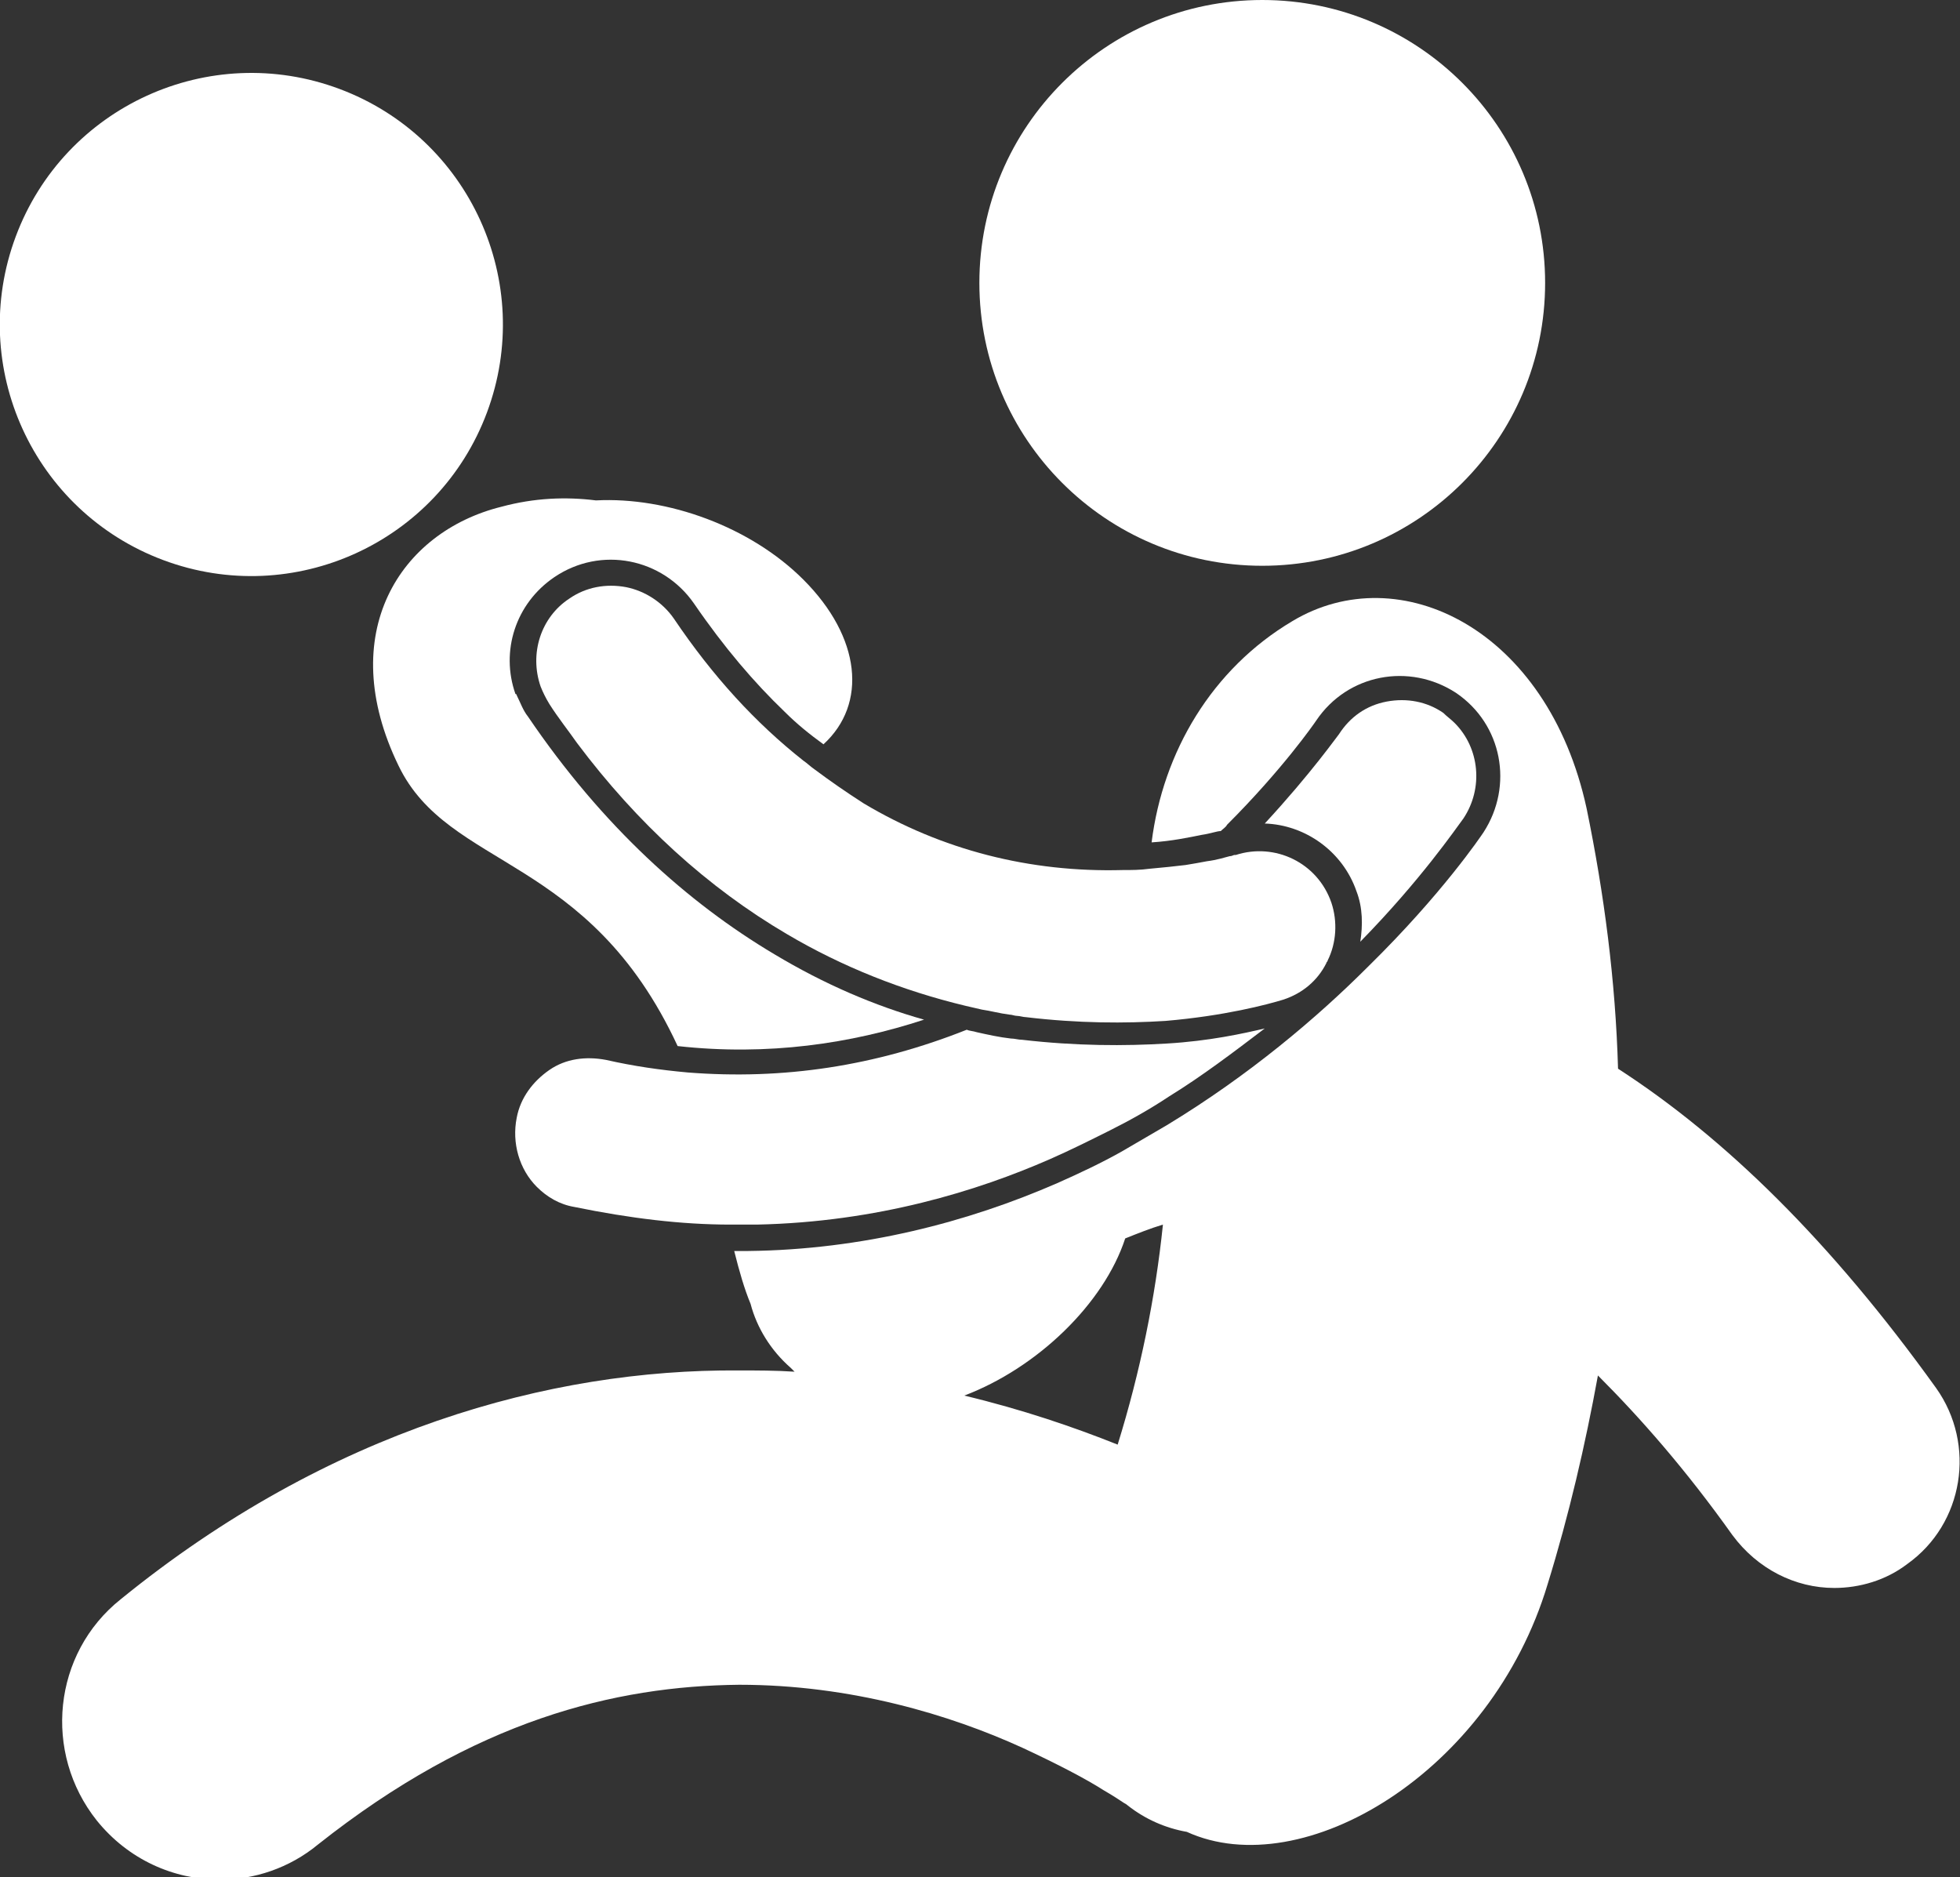 <?xml version="1.0" encoding="utf-8"?>
<!-- Generator: Adobe Illustrator 28.4.1, SVG Export Plug-In . SVG Version: 6.00 Build 0)  -->
<svg version="1.1" id="Layer_1" xmlns="http://www.w3.org/2000/svg" xmlns:xlink="http://www.w3.org/1999/xlink" x="0px"
	y="0px" viewBox="0 0 155.9 149.3" style="enable-background:new 0 0 155.9 149.3;" xml:space="preserve"
	fill="#ffffff">
	<rect x="0" y="0" width="155.9" height="149.3" fill="#333333" stroke="none"/>
	<g>
		<ellipse cx="100.4" cy="22.5" rx="22.5" ry="22.5" />
		<path d="M123.1,126c1.7-5.5,3-11.1,4-16.6c3.4,3.4,7,7.5,10.7,12.7c2,2.7,5,4.2,8.1,4.2c2,0,4.1-0.6,5.8-1.9
		c4.5-3.2,5.5-9.5,2.3-14c-8.4-11.7-16.8-19.9-25.3-25.4c-0.2-7-1.1-13.9-2.5-20.7c-3.1-14.3-14.9-20-23.4-14.9
		C96.4,53.2,92.5,59.8,91.6,67c1.6-0.1,3-0.4,4-0.6c0.7-0.1,1.2-0.3,1.5-0.3c0.2-0.2,0.4-0.3,0.5-0.5c4.4-4.4,6.9-8,7.1-8.3h0
		c2.5-3.7,7.4-4.6,11.1-2.2c3.7,2.5,4.6,7.4,2.2,11.1c-0.2,0.3-3.3,4.9-9.1,10.6c0,0,0,0-0.1,0.1c-4,4-9.4,8.6-16,12.6
		c-1.2,0.7-2.4,1.4-3.6,2.1c-1.6,0.9-3.3,1.7-5.1,2.5c-7.1,3.1-15.5,5.3-24.6,5.4c-0.4,0-0.8,0-1.1,0c0.4,1.6,0.8,3,1.3,4.2
		c0.5,1.9,1.6,3.7,3.2,5.1c0.1,0.1,0.2,0.2,0.3,0.3c-1.5-0.1-3-0.1-4.5-0.1c-14.9-0.1-32.5,4.7-49.1,18.2
		c-5.4,4.3-6.2,12.2-1.9,17.6c2.5,3.1,6.1,4.7,9.8,4.7c2.7,0,5.5-0.9,7.8-2.8c12.5-9.9,23.6-12.6,33.5-12.7c8.9,0,16.8,2.4,22.5,5
		c2.8,1.3,5.1,2.5,6.5,3.4c0.7,0.4,1.3,0.8,1.6,1c0.2,0.1,0.3,0.2,0.3,0.2c0,0,0,0,0,0c0,0,0,0,0,0h0c1.4,1.1,3,1.8,4.7,2.1
		C103.6,149.9,118.6,141,123.1,126z M76.7,111c5.8-2.2,11.1-7.3,12.8-12.5c1-0.4,2-0.8,3-1.1c-0.6,5.8-1.8,11.7-3.6,17.5
		C85.4,113.5,81.3,112.1,76.7,111z" />
		<ellipse transform="matrix(0.35 -0.937 0.937 0.35 -11.182 35.52)" cx="20" cy="25.8" rx="20" ry="20" />
		<path
			d="M47.4,39.8c-2.4-0.3-4.9-0.2-7.5,0.5c-8.1,2-13.3,10.1-8.2,20.6c4,8.3,15.1,7,22.2,22.3c7.2,0.8,13.8-0.2,19.6-2.1
		c-3.9-1.1-7.9-2.8-11.9-5.2C54.7,71.8,47.9,65.7,42,57c-0.4-0.5-0.6-1.1-0.9-1.7c0,0,0-0.1-0.1-0.1c-1.2-3.4,0-7.2,3.1-9.3
		c3.7-2.5,8.6-1.5,11.1,2.1c2.4,3.5,4.8,6.3,7.2,8.6c1,1,2,1.8,3.1,2.6c3.5-3.2,3-8.5-1.6-13.1C59.7,41.9,53.1,39.5,47.4,39.8z" />
		<path d="M116.4,65.1c1.6-2.4,1.3-5.6-0.7-7.6c-0.3-0.3-0.6-0.5-0.9-0.8c-1.3-0.9-2.9-1.2-4.5-0.9c-1.6,0.3-2.9,1.2-3.8,2.6
		c-0.1,0.1-2.2,3.1-5.9,7.1c3.2,0.1,6.2,2.2,7.3,5.4c0.5,1.3,0.5,2.7,0.3,4C113,70,115.8,65.9,116.4,65.1z" />
		<path d="M81.3,82.7c-0.3,0-0.6-0.1-0.9-0.1c-0.9-0.1-1.8-0.3-2.7-0.5c-0.3-0.1-0.6-0.1-0.8-0.2c-7.3,2.9-14.6,4-22.2,3.4
		c-2.2-0.2-4.3-0.5-6.5-1c-1.6-0.3-3.2-0.1-4.5,0.8c-1.3,0.9-2.3,2.2-2.6,3.8c-0.4,2,0.2,4.1,1.6,5.5c0.8,0.8,1.8,1.4,3,1.6
		c4.4,0.9,8.5,1.4,12.4,1.4c0.7,0,1.4,0,2.1,0c9.6-0.2,17.6-2.7,23.3-5.2c1.6-0.7,3.2-1.5,4.8-2.3c1.6-0.8,3.2-1.7,4.7-2.7
		c2.6-1.6,5.1-3.5,7.6-5.4c-1.7,0.4-4.4,1-7.8,1.2C89.5,83.2,85.6,83.2,81.3,82.7z" />
		<path d="M64.8,61.2c-0.3-0.2-0.6-0.5-0.9-0.7c-3.8-3-7.2-6.7-10.3-11.3c-0.9-1.3-2.3-2.2-3.8-2.5c-1.6-0.3-3.2,0-4.5,0.9
		c-2.3,1.5-3.2,4.4-2.3,7c0.2,0.5,0.4,0.9,0.7,1.4c0.7,1.1,1.5,2.1,2.2,3.1c4.8,6.4,10.4,11.5,16.7,15.2c4.4,2.6,9.2,4.5,14.2,5.7
		c0.4,0.1,0.9,0.2,1.3,0.3c0.7,0.1,1.4,0.3,2.2,0.4c0.2,0,0.4,0.1,0.6,0.1c0.2,0,0.5,0.1,0.7,0.1c4.2,0.5,7.9,0.5,11.1,0.3
		c4.7-0.4,8.1-1.3,9.4-1.7c1.5-0.5,2.7-1.5,3.4-2.9c0-0.1,0.1-0.1,0.1-0.2c0.7-1.4,0.8-3.1,0.3-4.6c-1.1-3.2-4.5-4.8-7.6-3.8
		c0,0-0.1,0-0.1,0c-0.1,0-0.2,0.1-0.4,0.1c-0.4,0.1-1,0.3-1.8,0.4c-0.5,0.1-1.1,0.2-1.7,0.3c-0.8,0.1-1.8,0.2-2.9,0.3
		c-0.7,0.1-1.4,0.1-2.1,0.1c-7.4,0.2-14.4-1.6-20.6-5.3C67.3,63,66,62.1,64.8,61.2z" />
	</g>
</svg>